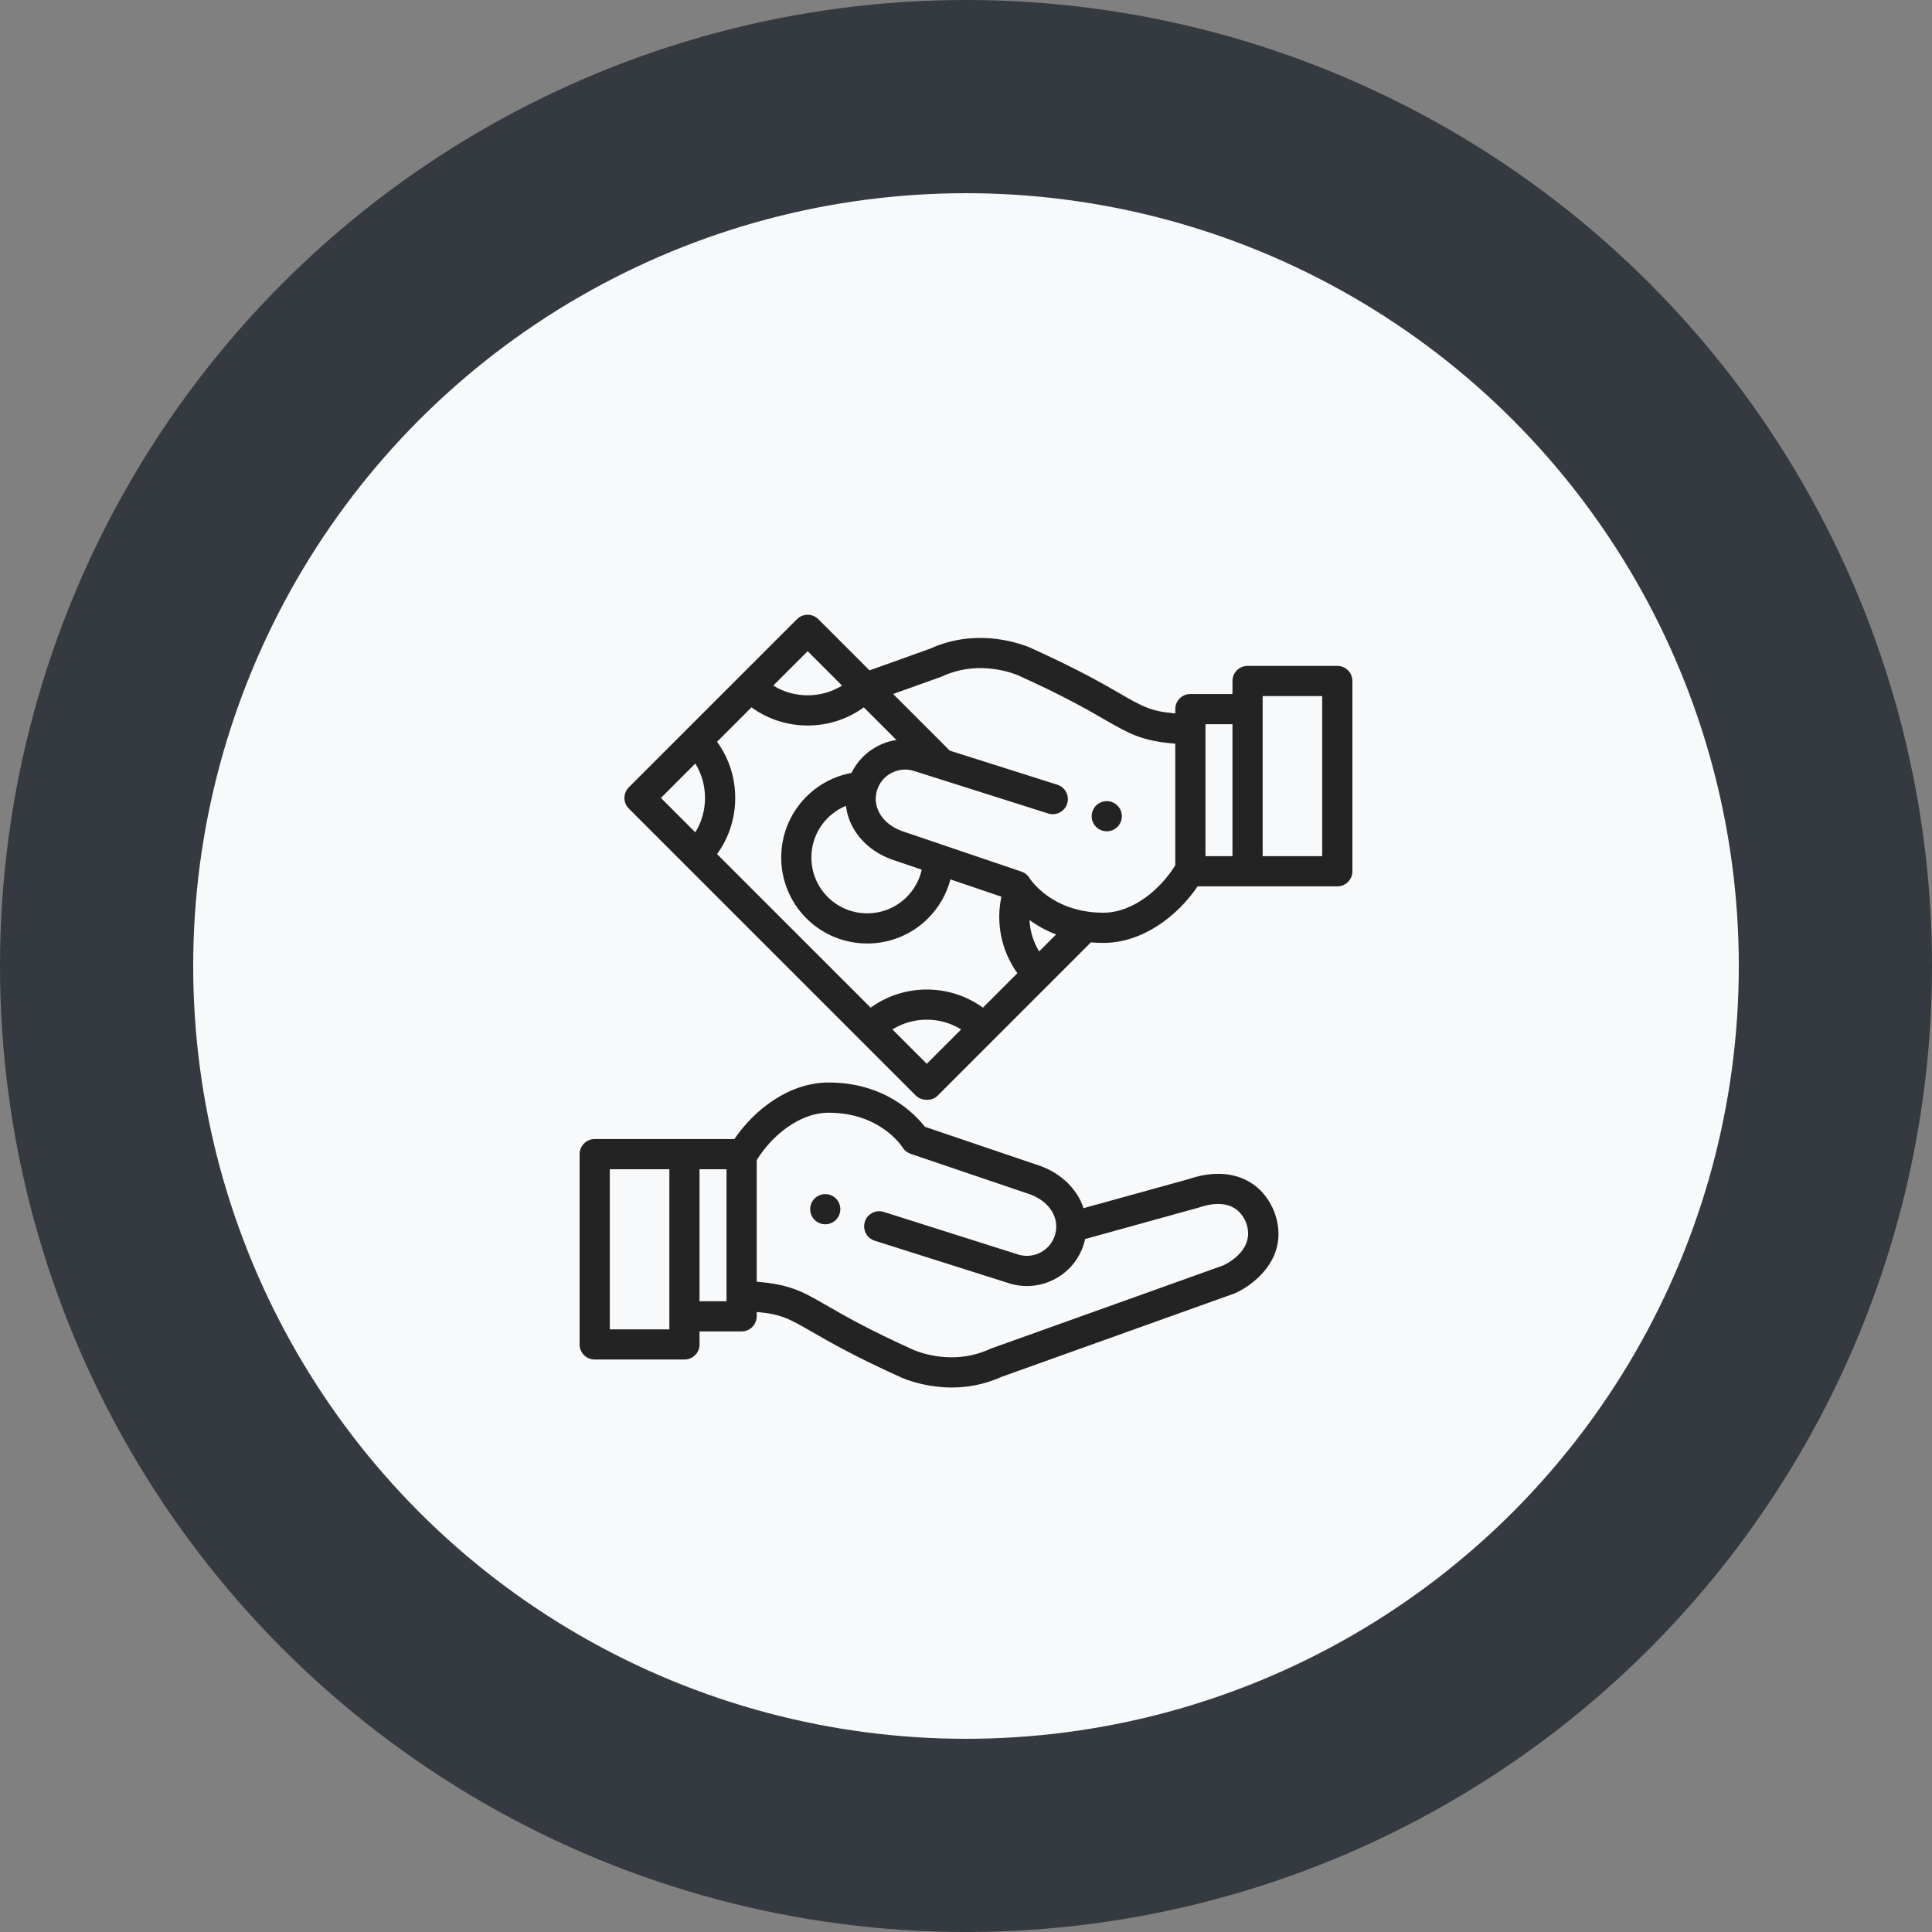 <svg width="110" height="110" viewBox="0 0 110 110" fill="none" xmlns="http://www.w3.org/2000/svg">
<rect x="0" y="0" width="110" height="110" fill="#808080" stroke="none"/>
<circle cx="55" cy="55" r="55" fill="#343A40"/>
<circle cx="55" cy="55" r="44" fill="#F8F9FA"/>
<g clip-path="url(#clip0)">
<path d="M47.828 68.679C47.817 68.624 47.801 68.57 47.779 68.517C47.758 68.466 47.731 68.416 47.7 68.37C47.669 68.322 47.633 68.279 47.594 68.239C47.554 68.2 47.511 68.163 47.463 68.132C47.417 68.102 47.367 68.075 47.315 68.053C47.263 68.032 47.209 68.015 47.154 68.004C47.043 67.982 46.929 67.982 46.819 68.004C46.764 68.015 46.71 68.032 46.657 68.053C46.606 68.075 46.556 68.102 46.509 68.132C46.462 68.163 46.418 68.2 46.379 68.239C46.339 68.279 46.303 68.322 46.272 68.37C46.24 68.416 46.215 68.466 46.193 68.517C46.172 68.57 46.154 68.624 46.144 68.679C46.133 68.734 46.127 68.791 46.127 68.847C46.127 68.903 46.133 68.959 46.144 69.014C46.154 69.069 46.172 69.123 46.193 69.175C46.215 69.227 46.24 69.277 46.272 69.324C46.303 69.371 46.339 69.415 46.379 69.454C46.418 69.494 46.462 69.53 46.509 69.561C46.556 69.592 46.606 69.618 46.657 69.64C46.71 69.661 46.764 69.679 46.819 69.689C46.874 69.7 46.931 69.706 46.986 69.706C47.042 69.706 47.099 69.7 47.154 69.689C47.209 69.679 47.263 69.661 47.315 69.64C47.367 69.618 47.417 69.592 47.463 69.561C47.511 69.53 47.554 69.494 47.594 69.454C47.633 69.415 47.669 69.371 47.7 69.324C47.731 69.277 47.758 69.227 47.779 69.175C47.801 69.123 47.817 69.069 47.828 69.014C47.84 68.959 47.846 68.903 47.846 68.847C47.846 68.791 47.84 68.734 47.828 68.679Z" fill="#232324"/>
<path d="M72.531 68.944C72.527 68.935 72.524 68.927 72.52 68.918C71.729 67.067 69.874 66.383 67.679 67.133L61.692 68.789C61.346 67.74 60.482 66.849 59.261 66.395C59.254 66.393 59.246 66.39 59.239 66.387L52.657 64.154C52.11 63.446 50.394 61.634 47.181 61.634C44.936 61.634 42.95 63.174 41.814 64.853H33.859C33.385 64.853 33 65.238 33 65.712V76.547C33 77.022 33.385 77.406 33.859 77.406H38.969C39.444 77.406 39.828 77.022 39.828 76.547V75.805H42.224C42.699 75.805 43.084 75.42 43.084 74.946V74.698C44.481 74.82 44.94 75.085 46.223 75.825C47.21 76.394 48.701 77.254 51.386 78.461C51.398 78.466 51.411 78.472 51.424 78.477C51.939 78.68 52.946 78.998 54.188 78.998C55.053 78.998 56.031 78.844 57.036 78.388L70.269 73.65C70.293 73.642 70.316 73.632 70.339 73.622C71.603 73.04 73.488 71.4 72.531 68.944ZM38.11 75.688H34.719V66.572H38.11V75.688ZM41.365 74.086H39.828V66.572H41.365V74.086ZM69.652 72.045L56.424 76.781C56.413 76.786 56.397 76.792 56.386 76.796C56.374 76.801 56.362 76.806 56.351 76.811C54.509 77.658 52.758 77.151 52.071 76.884C49.477 75.717 48.093 74.919 47.082 74.336C45.675 73.525 44.998 73.134 43.084 72.976V66.054C43.898 64.719 45.478 63.353 47.181 63.353C50.102 63.353 51.34 65.252 51.388 65.329C51.493 65.5 51.654 65.628 51.844 65.693L58.674 68.011C59.765 68.42 60.341 69.354 60.076 70.286C59.954 70.716 59.672 71.073 59.281 71.29C58.894 71.506 58.446 71.56 58.019 71.442L50.32 69.002C49.867 68.858 49.384 69.109 49.241 69.561C49.097 70.014 49.348 70.497 49.8 70.64L57.513 73.084C57.521 73.087 57.529 73.089 57.538 73.092C57.846 73.179 58.159 73.222 58.471 73.222C59.041 73.222 59.605 73.077 60.117 72.792C60.909 72.351 61.482 71.628 61.73 70.756C61.749 70.686 61.767 70.617 61.782 70.547L68.234 68.76C69.166 68.441 70.39 68.326 70.934 69.581C71.498 71.054 70.033 71.864 69.652 72.045Z" fill="#232324"/>
<path d="M63.857 46.304C63.846 46.249 63.829 46.195 63.807 46.143C63.785 46.091 63.76 46.042 63.728 45.995C63.697 45.948 63.661 45.904 63.621 45.864C63.582 45.825 63.538 45.789 63.491 45.758C63.444 45.727 63.394 45.7 63.343 45.679C63.29 45.657 63.236 45.64 63.182 45.63C63.071 45.608 62.957 45.608 62.846 45.63C62.791 45.64 62.737 45.657 62.685 45.679C62.633 45.7 62.583 45.727 62.537 45.758C62.489 45.789 62.446 45.825 62.406 45.864C62.367 45.904 62.331 45.948 62.3 45.995C62.269 46.042 62.242 46.091 62.221 46.143C62.199 46.195 62.182 46.249 62.172 46.304C62.16 46.359 62.154 46.416 62.154 46.472C62.154 46.528 62.16 46.585 62.172 46.64C62.182 46.695 62.199 46.749 62.221 46.8C62.242 46.853 62.269 46.903 62.3 46.949C62.331 46.996 62.367 47.04 62.406 47.08C62.446 47.119 62.489 47.155 62.537 47.186C62.583 47.217 62.633 47.244 62.685 47.265C62.737 47.287 62.791 47.303 62.846 47.314C62.901 47.325 62.958 47.331 63.014 47.331C63.069 47.331 63.126 47.325 63.182 47.314C63.236 47.303 63.29 47.287 63.343 47.265C63.394 47.244 63.444 47.217 63.491 47.186C63.538 47.155 63.582 47.119 63.621 47.08C63.661 47.04 63.697 46.996 63.728 46.949C63.76 46.903 63.785 46.853 63.807 46.8C63.829 46.749 63.846 46.695 63.857 46.64C63.868 46.585 63.873 46.528 63.873 46.472C63.873 46.416 63.868 46.359 63.857 46.304Z" fill="#232324"/>
<path d="M76.141 37.913H71.031C70.556 37.913 70.172 38.297 70.172 38.772V39.514H67.775C67.301 39.514 66.916 39.899 66.916 40.373V40.62C65.519 40.499 65.06 40.234 63.777 39.494C62.791 38.925 61.299 38.065 58.614 36.858C58.602 36.852 58.589 36.847 58.576 36.842C57.702 36.498 55.411 35.821 52.965 36.93L49.507 38.169L46.592 35.254C46.256 34.918 45.712 34.918 45.376 35.254L35.806 44.823C35.497 45.133 35.438 45.67 35.806 46.039L52.159 62.392C52.421 62.653 53.034 62.733 53.375 62.392L62.111 53.655C62.339 53.674 62.574 53.685 62.819 53.685C65.064 53.685 67.05 52.145 68.186 50.466H76.141C76.615 50.466 77 50.081 77 49.607V38.772C77 38.297 76.615 37.913 76.141 37.913ZM45.984 37.077L47.943 39.035C47.36 39.395 46.687 39.588 45.984 39.588C45.281 39.588 44.607 39.395 44.025 39.035L45.984 37.077ZM39.588 47.39L37.63 45.431L39.588 43.472C39.948 44.055 40.141 44.728 40.141 45.431C40.141 46.134 39.948 46.807 39.588 47.39ZM52.767 60.569L50.809 58.61C52.004 57.872 53.529 57.872 54.725 58.61L52.767 60.569ZM55.964 57.372C54.064 55.995 51.47 55.995 49.571 57.372L40.826 48.628C41.497 47.705 41.86 46.596 41.86 45.431C41.86 44.266 41.498 43.157 40.826 42.234L42.787 40.273C43.71 40.945 44.819 41.307 45.984 41.307C47.149 41.307 48.258 40.945 49.181 40.273L51.039 42.132C50.638 42.191 50.247 42.324 49.883 42.527C49.267 42.87 48.783 43.384 48.482 44.006C47.513 44.185 46.615 44.655 45.911 45.359C44.002 47.269 44.002 50.377 45.912 52.286C46.867 53.242 48.121 53.719 49.376 53.719C50.63 53.719 51.884 53.242 52.84 52.286C53.461 51.665 53.896 50.902 54.114 50.069L57.016 51.054C56.689 52.567 57.024 54.159 57.926 55.41L55.964 57.372ZM50.739 48.923C50.746 48.926 50.754 48.929 50.761 48.931L52.48 49.515C52.35 50.1 52.056 50.639 51.624 51.071C50.384 52.311 48.367 52.311 47.127 51.071C45.887 49.831 45.887 47.814 47.127 46.574C47.426 46.275 47.779 46.041 48.164 45.883C48.322 47.203 49.273 48.379 50.739 48.923ZM59.164 54.171C58.833 53.631 58.645 53.014 58.615 52.384C59.027 52.682 59.53 52.973 60.131 53.205L59.164 54.171ZM66.916 49.264C66.102 50.599 64.522 51.966 62.819 51.966C62.5 51.966 62.201 51.943 61.922 51.903C61.921 51.903 61.92 51.903 61.919 51.903C60.063 51.633 59.065 50.578 58.736 50.16C58.718 50.135 58.643 50.037 58.632 50.021C58.532 49.842 58.368 49.698 58.159 49.627L51.326 47.308C50.236 46.899 49.659 45.965 49.923 45.034C49.923 45.033 49.924 45.032 49.924 45.032C49.924 45.031 49.924 45.03 49.925 45.03C50.047 44.601 50.329 44.245 50.719 44.028C51.106 43.812 51.554 43.759 51.981 43.877L59.68 46.317C60.133 46.461 60.616 46.21 60.759 45.757C60.903 45.305 60.652 44.822 60.2 44.678L54.076 42.738L54.023 42.684C54.022 42.684 54.022 42.683 54.021 42.683L50.851 39.513L53.576 38.537C53.585 38.533 53.596 38.529 53.605 38.526C53.608 38.525 53.612 38.523 53.614 38.522C53.626 38.517 53.638 38.512 53.649 38.507C55.491 37.66 57.242 38.167 57.929 38.434C60.522 39.601 61.907 40.4 62.918 40.983C64.325 41.794 65.002 42.184 66.916 42.343V49.264ZM70.172 48.747H68.635V41.233H70.172V48.747ZM75.281 48.747H71.89V39.631H75.281V48.747Z" fill="#232324"/>
</g>
<defs>
<clipPath id="clip0">
<rect width="44" height="44" fill="white" transform="translate(33 35)"/>
</clipPath>
</defs>
</svg>

